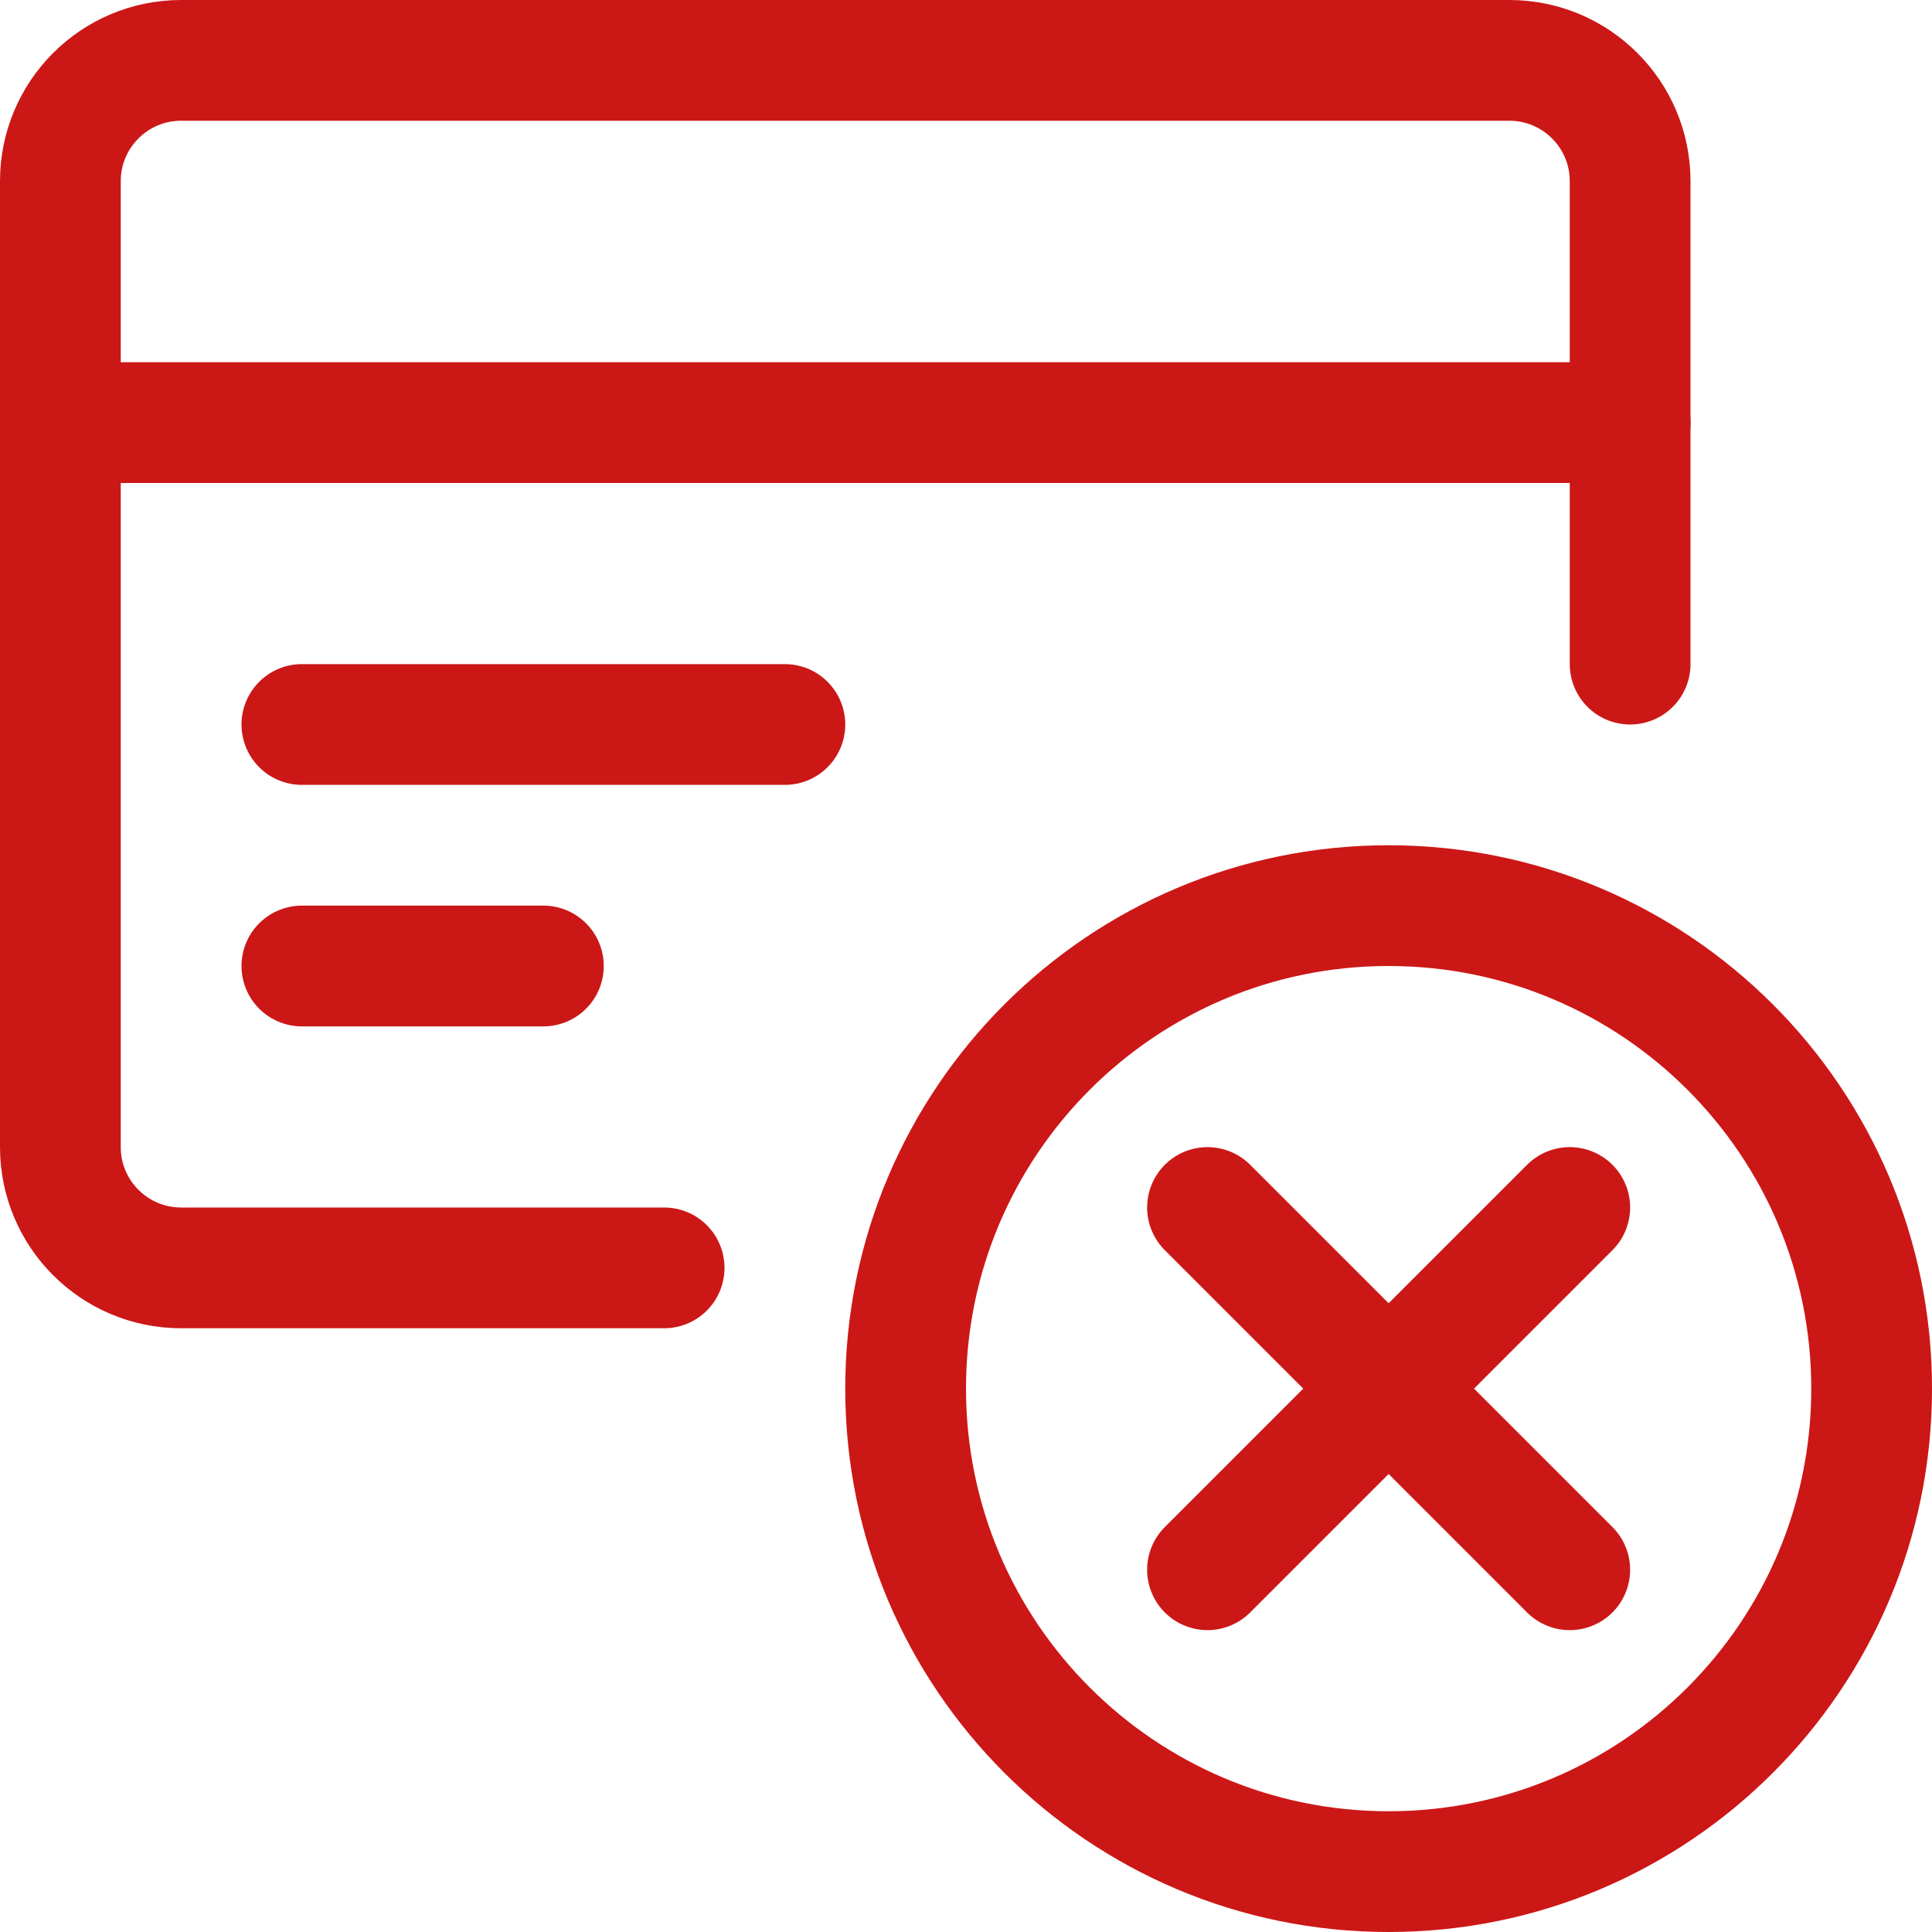 <svg xmlns="http://www.w3.org/2000/svg" version="1.1" xmlns:xlink="http://www.w3.org/1999/xlink" xmlns:svgjs="http://svgjs.com/svgjs" viewBox="0 0 48 48" width="48" height="48"><title>Exported from Streamline App (https://app.streamlineicons.com)</title><g transform="matrix(2,0,0,2,0,0)"><path d="M 17.25,11.25c3.314,0,6,2.686,6,6s-2.686,6-6,6s-6-2.686-6-6S13.936,11.25,17.25,11.25z " stroke="#cc1717" fill="none" stroke-width="1.5" stroke-linecap="round" stroke-linejoin="round"/><path d="M 19.5,15L15,19.5 " stroke="#cc1717" fill="none" stroke-width="1.5" stroke-linecap="round" stroke-linejoin="round"/><path d="M 15,15l4.5,4.5 " stroke="#cc1717" fill="none" stroke-width="1.5" stroke-linecap="round" stroke-linejoin="round"/><path d="M 20.25,8.25v-6c0-0.828-0.672-1.5-1.5-1.5H2.25c-0.828,0-1.5,0.672-1.5,1.5v12c0,0.828,0.672,1.5,1.5,1.5h6 " stroke="#cc1717" fill="none" stroke-width="1.5" stroke-linecap="round" stroke-linejoin="round"/><path d="M 0.75,5.25h19.5 " stroke="#cc1717" fill="none" stroke-width="1.5" stroke-linecap="round" stroke-linejoin="round"/><path d="M 3.75,9h6 " stroke="#cc1717" fill="none" stroke-width="1.5" stroke-linecap="round" stroke-linejoin="round"/><path d="M 3.75,12h3" stroke="#cc1717" fill="none" stroke-width="1.5" stroke-linecap="round" stroke-linejoin="round"/></g></svg>